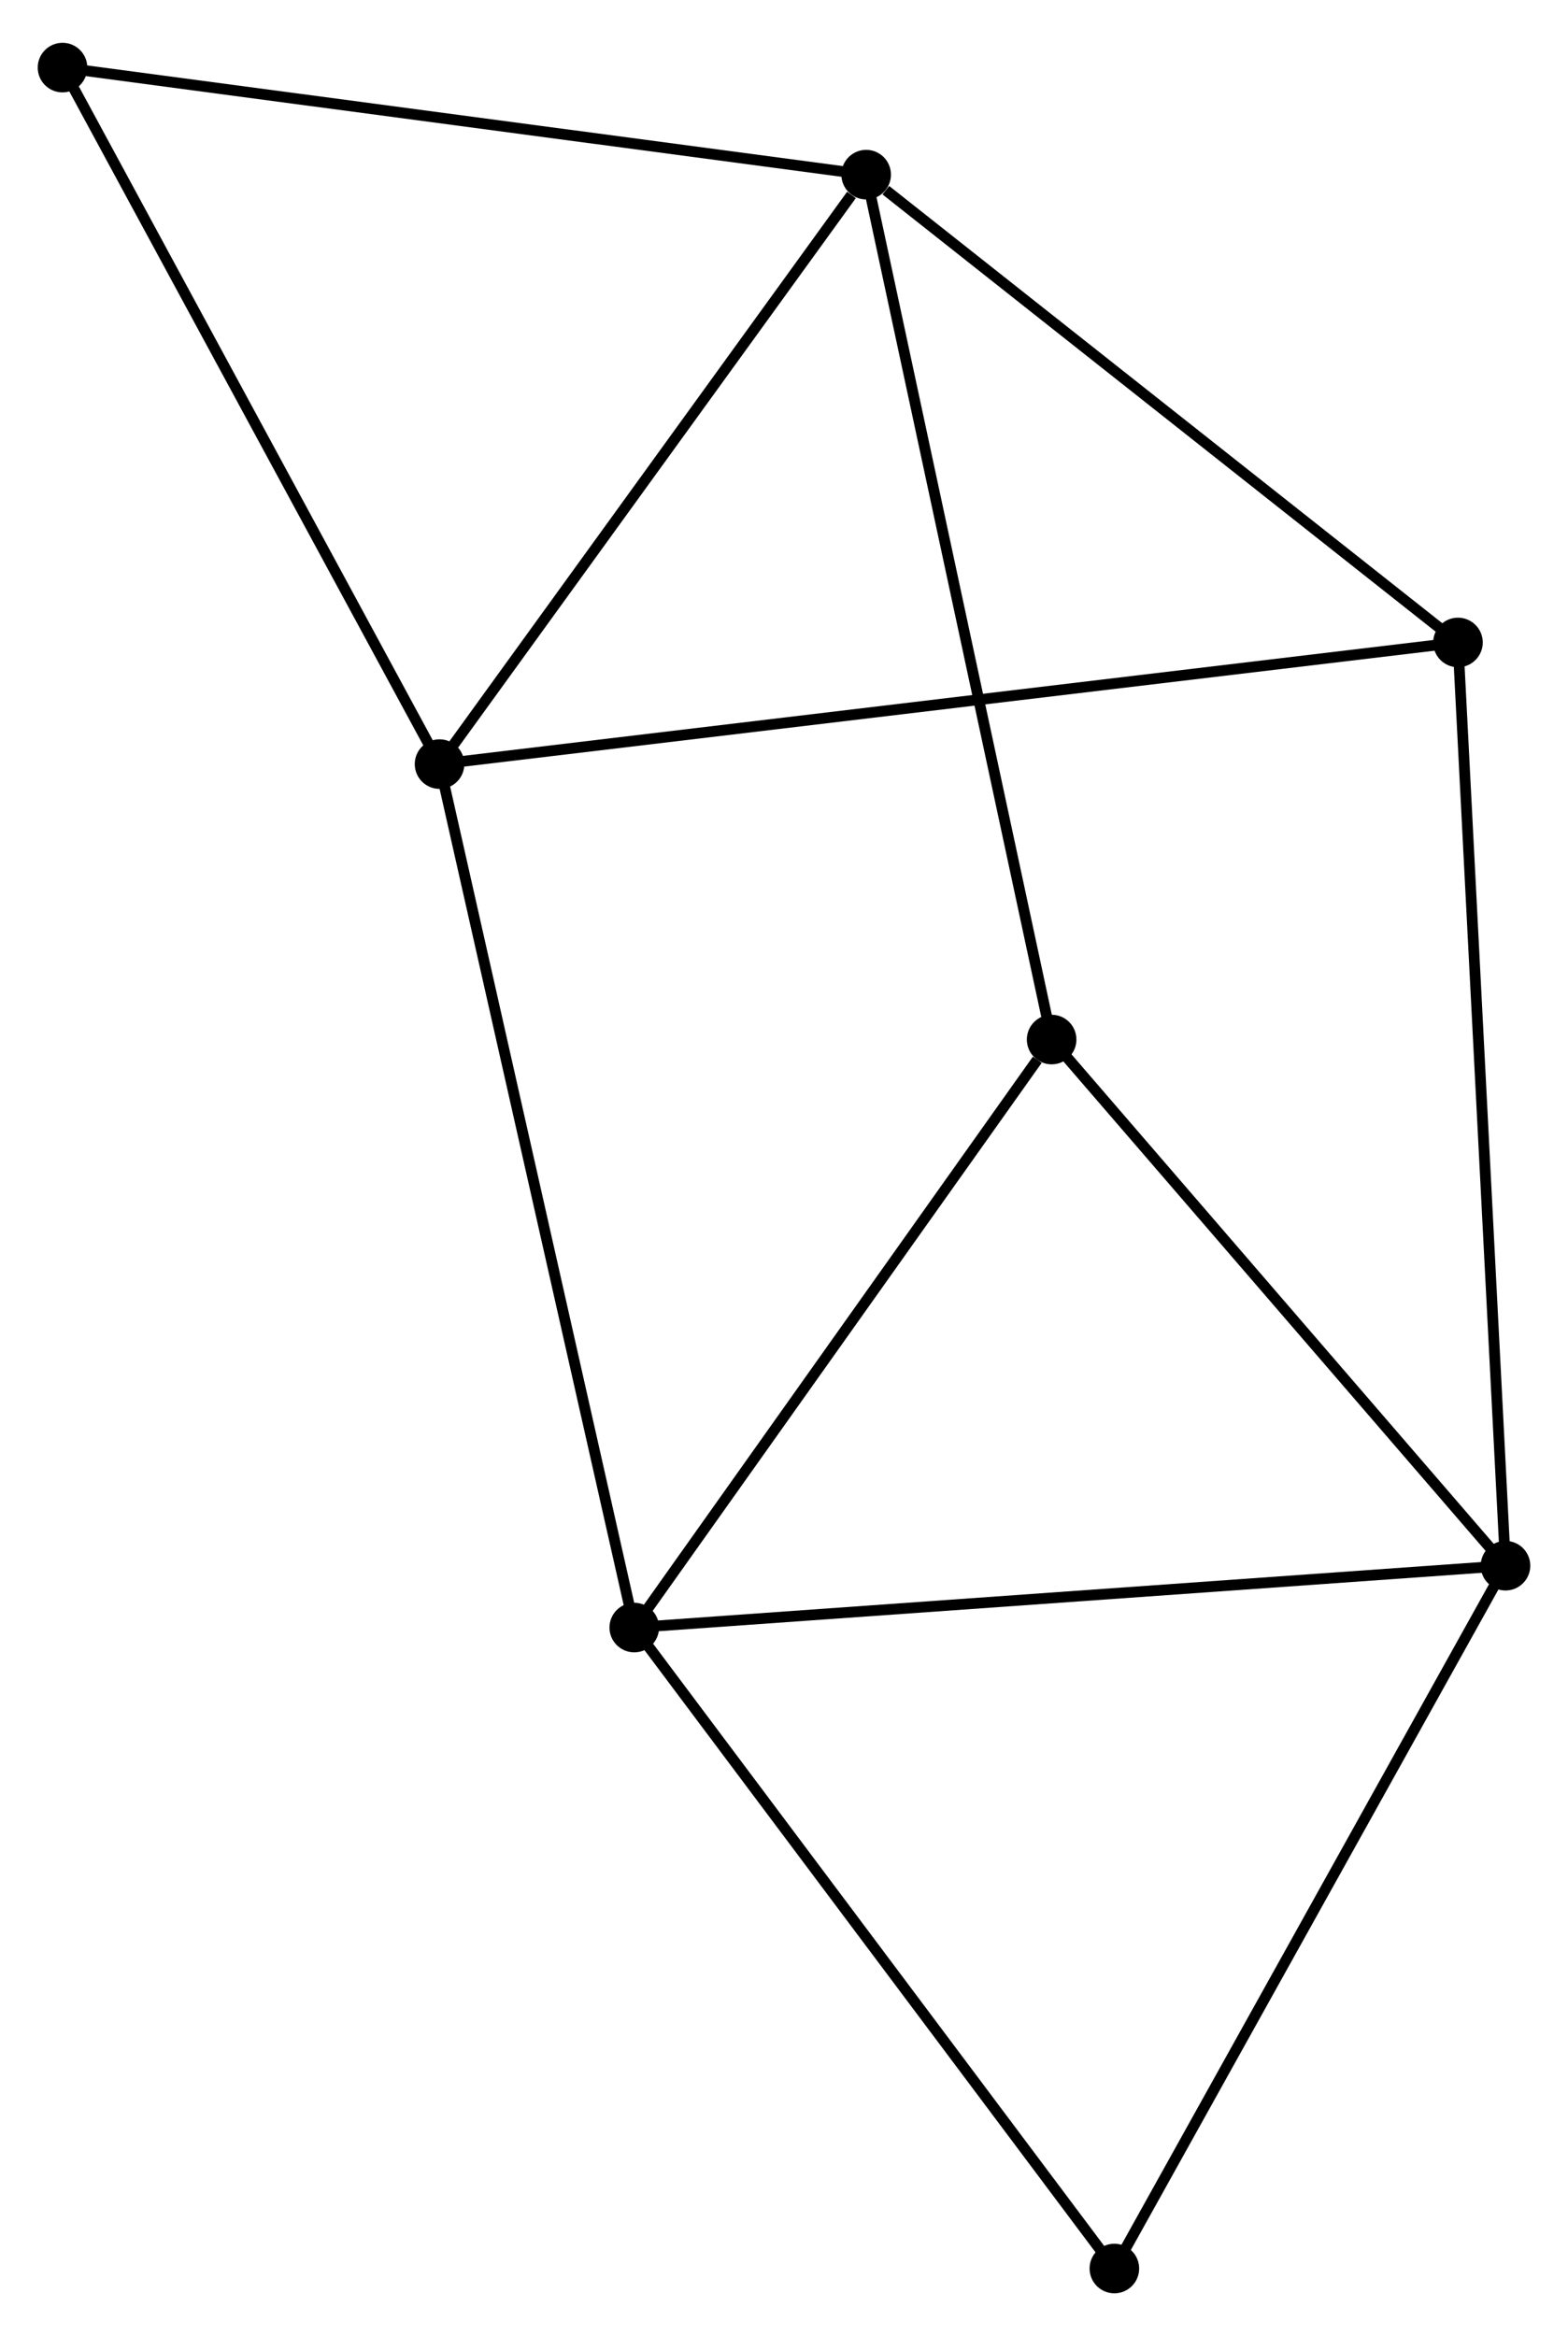 <?xml version="1.0" encoding="UTF-8" standalone="no"?>
<!DOCTYPE svg PUBLIC "-//W3C//DTD SVG 1.1//EN"
 "http://www.w3.org/Graphics/SVG/1.1/DTD/svg11.dtd">
<!-- Generated by graphviz version 2.36.0 (20140111.2315)
 -->
<!-- Title: %3 Pages: 1 -->
<svg width="145pt" height="216pt"
 viewBox="0.00 0.00 145.47 215.76" xmlns="http://www.w3.org/2000/svg" xmlns:xlink="http://www.w3.org/1999/xlink">
<g id="graph0" class="graph" transform="scale(1 1) rotate(0) translate(4 211.763)">
<title>%3</title>
<!-- 0 -->
<g id="node1" class="node"><title>0</title>
<ellipse fill="black" stroke="black" cx="36.778" cy="-141.353" rx="1.8" ry="1.8"/>
</g>
<!-- 2 -->
<g id="node2" class="node"><title>2</title>
<ellipse fill="black" stroke="black" cx="76.358" cy="-196.033" rx="1.8" ry="1.8"/>
</g>
<!-- 0&#45;&#45;2 -->
<g id="edge1" class="edge"><title>0&#45;&#45;2</title>
<path fill="none" stroke="black" d="M38.095,-143.172C44.104,-151.474 68.892,-185.719 74.995,-194.151"/>
</g>
<!-- 3 -->
<g id="node3" class="node"><title>3</title>
<ellipse fill="black" stroke="black" cx="54.843" cy="-61.258" rx="1.8" ry="1.8"/>
</g>
<!-- 0&#45;&#45;3 -->
<g id="edge2" class="edge"><title>0&#45;&#45;3</title>
<path fill="none" stroke="black" d="M37.225,-139.373C39.724,-128.292 51.954,-74.069 54.412,-63.169"/>
</g>
<!-- 4 -->
<g id="node4" class="node"><title>4</title>
<ellipse fill="black" stroke="black" cx="131.262" cy="-152.637" rx="1.8" ry="1.8"/>
</g>
<!-- 0&#45;&#45;4 -->
<g id="edge3" class="edge"><title>0&#45;&#45;4</title>
<path fill="none" stroke="black" d="M38.752,-141.588C51.048,-143.057 117.035,-150.937 129.299,-152.402"/>
</g>
<!-- 6 -->
<g id="node5" class="node"><title>6</title>
<ellipse fill="black" stroke="black" cx="1.8" cy="-205.963" rx="1.8" ry="1.8"/>
</g>
<!-- 0&#45;&#45;6 -->
<g id="edge4" class="edge"><title>0&#45;&#45;6</title>
<path fill="none" stroke="black" d="M35.914,-142.95C31.116,-151.811 7.805,-194.871 2.763,-204.185"/>
</g>
<!-- 2&#45;&#45;4 -->
<g id="edge9" class="edge"><title>2&#45;&#45;4</title>
<path fill="none" stroke="black" d="M78.184,-194.589C86.669,-187.883 122.142,-159.845 129.8,-153.792"/>
</g>
<!-- 2&#45;&#45;6 -->
<g id="edge11" class="edge"><title>2&#45;&#45;6</title>
<path fill="none" stroke="black" d="M74.514,-196.279C64.289,-197.641 14.6,-204.258 3.852,-205.69"/>
</g>
<!-- 5 -->
<g id="node7" class="node"><title>5</title>
<ellipse fill="black" stroke="black" cx="93.564" cy="-115.802" rx="1.8" ry="1.8"/>
</g>
<!-- 2&#45;&#45;5 -->
<g id="edge10" class="edge"><title>2&#45;&#45;5</title>
<path fill="none" stroke="black" d="M76.783,-194.05C79.163,-182.95 90.812,-128.634 93.153,-117.716"/>
</g>
<!-- 3&#45;&#45;5 -->
<g id="edge12" class="edge"><title>3&#45;&#45;5</title>
<path fill="none" stroke="black" d="M56.132,-63.073C62.01,-71.354 86.26,-105.514 92.231,-113.924"/>
</g>
<!-- 7 -->
<g id="node8" class="node"><title>7</title>
<ellipse fill="black" stroke="black" cx="99.385" cy="-1.8" rx="1.8" ry="1.8"/>
</g>
<!-- 3&#45;&#45;7 -->
<g id="edge13" class="edge"><title>3&#45;&#45;7</title>
<path fill="none" stroke="black" d="M55.944,-59.789C62.053,-51.634 91.739,-12.008 98.159,-3.437"/>
</g>
<!-- 1 -->
<g id="node6" class="node"><title>1</title>
<ellipse fill="black" stroke="black" cx="135.671" cy="-66.995" rx="1.8" ry="1.8"/>
</g>
<!-- 1&#45;&#45;3 -->
<g id="edge5" class="edge"><title>1&#45;&#45;3</title>
<path fill="none" stroke="black" d="M133.673,-66.853C122.49,-66.059 67.771,-62.176 56.771,-61.395"/>
</g>
<!-- 1&#45;&#45;4 -->
<g id="edge6" class="edge"><title>1&#45;&#45;4</title>
<path fill="none" stroke="black" d="M135.562,-69.112C134.952,-80.96 131.967,-138.939 131.367,-150.594"/>
</g>
<!-- 1&#45;&#45;5 -->
<g id="edge7" class="edge"><title>1&#45;&#45;5</title>
<path fill="none" stroke="black" d="M134.27,-68.619C127.877,-76.029 101.506,-106.596 95.013,-114.122"/>
</g>
<!-- 1&#45;&#45;7 -->
<g id="edge8" class="edge"><title>1&#45;&#45;7</title>
<path fill="none" stroke="black" d="M134.774,-65.383C129.797,-56.442 105.615,-12.992 100.384,-3.595"/>
</g>
</g>
</svg>
